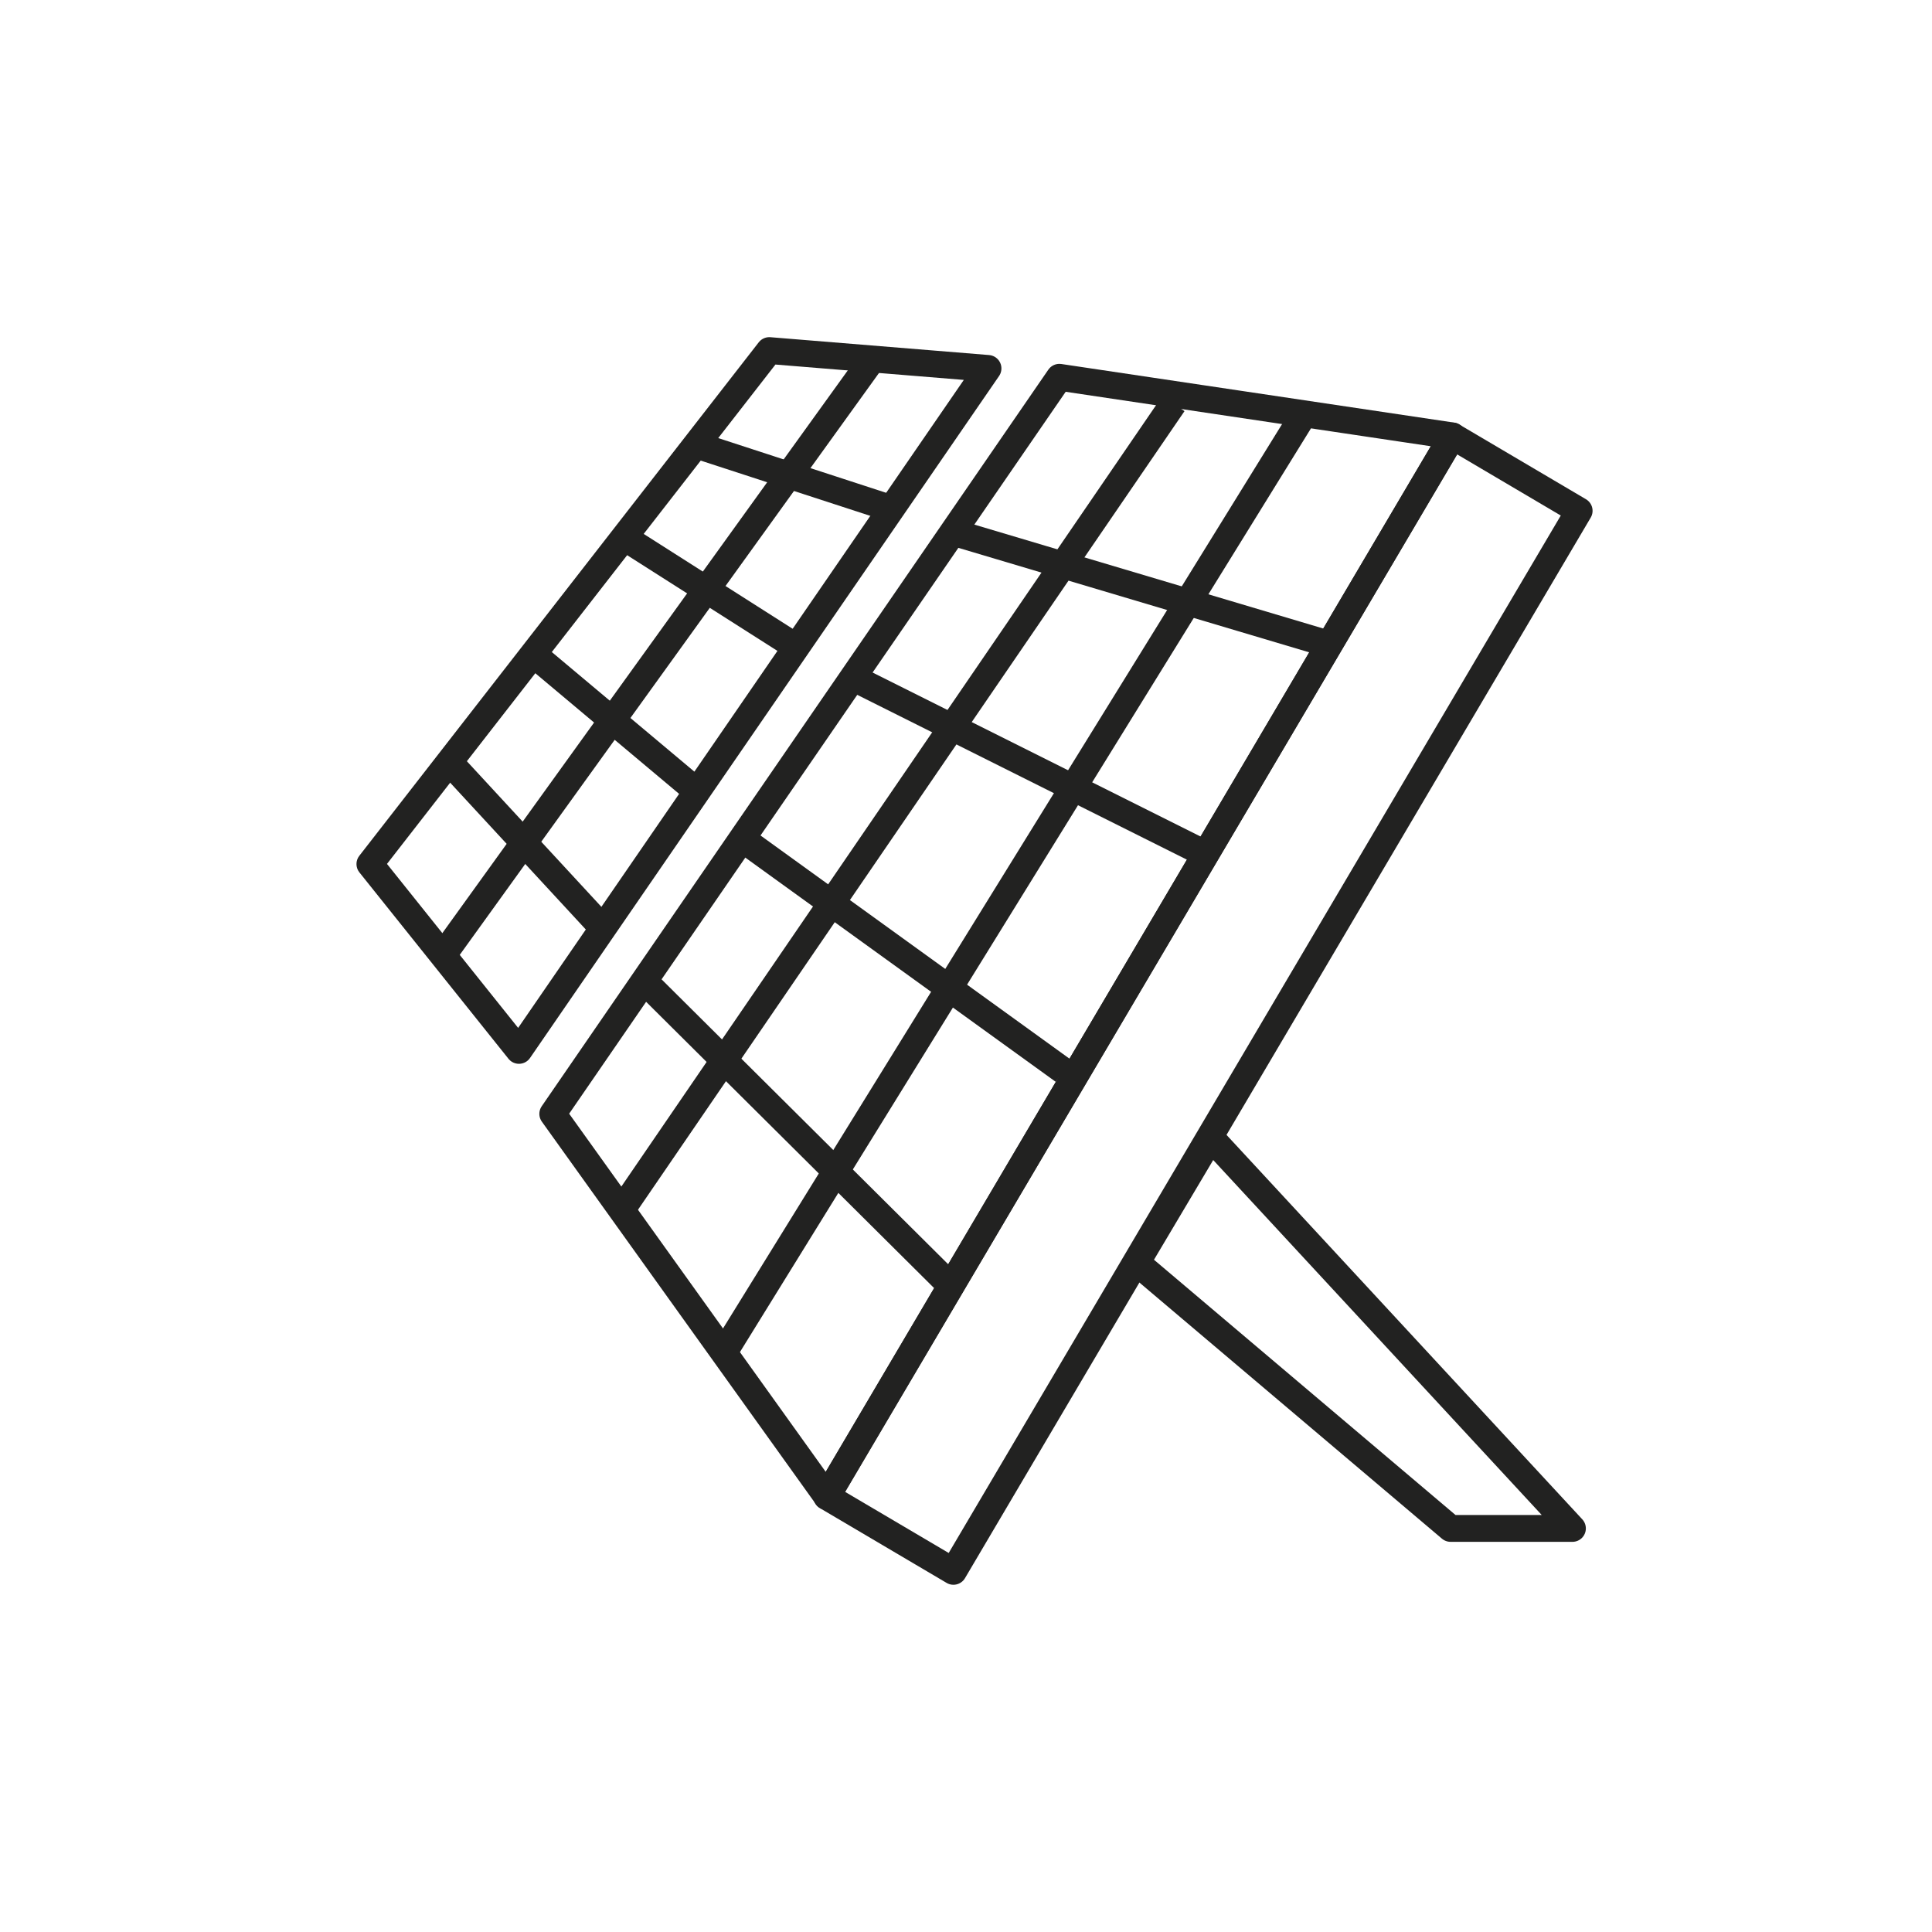 <?xml version="1.0" encoding="UTF-8"?>
<svg width="144px" height="144px" viewBox="0 0 144 144" version="1.1" xmlns="http://www.w3.org/2000/svg" xmlns:xlink="http://www.w3.org/1999/xlink">
    <!-- Generator: Sketch 62 (91390) - https://sketch.com -->
    <title>Zonnepanelen</title>
    <desc>Created with Sketch.</desc>
    <g id="Zonnepanelen" stroke="none" stroke-width="1" fill="none" fill-rule="evenodd" stroke-linejoin="round">
        <g id="Iconen-KTI_Zonnepanelen" transform="translate(27, 26)" stroke="#222221" stroke-width="2">
            <rect id="Rectangle" fill-rule="nonzero" transform="translate(62.658, 48.808) rotate(30.54) translate(-62.658, -48.808) " x="57.173" y="2.918" width="10.97" height="91.78"></rect>
            <polygon id="Path" fill-rule="nonzero" points="34.63 85.54 14.2 57.02 51.96 2.12 81.26 6.49"></polygon>
            <polygon id="Path" fill-rule="nonzero" points="11.68 52.29 0.57 38.4 30.34 0.13 46.64 1.46"></polygon>
            <polygon id="Path" points="63.25 58.8 90.2 87.92 81.12 87.92 57.72 68.11"></polygon>
            <line x1="27.09" y1="74.59" x2="69.9" y2="5.34" id="Path" fill="#FFFFFF" fill-rule="nonzero"></line>
            <line x1="44.33" y1="13.76" x2="72" y2="22" id="Path" fill="#FFFFFF" fill-rule="nonzero"></line>
            <line x1="36.35" y1="24.4" x2="62.29" y2="37.37" id="Path" fill="#FFFFFF" fill-rule="nonzero"></line>
            <line x1="29.04" y1="37.04" x2="52.27" y2="53.82" id="Path" fill="#FFFFFF" fill-rule="nonzero"></line>
            <line x1="21.42" y1="47.52" x2="43.33" y2="69.3" id="Path" fill="#FFFFFF" fill-rule="nonzero"></line>
            <line x1="24.71" y1="7.11" x2="39.01" y2="11.77" id="Path" fill="#FFFFFF" fill-rule="nonzero"></line>
            <line x1="19.06" y1="13.76" x2="32" y2="22" id="Path" fill="#FFFFFF" fill-rule="nonzero"></line>
            <line x1="12.74" y1="22.74" x2="24.6" y2="32.69" id="Path" fill="#FFFFFF" fill-rule="nonzero"></line>
            <line x1="6.42" y1="30.72" x2="18.31" y2="43.59" id="Path" fill="#FFFFFF" fill-rule="nonzero"></line>
            <line x1="19.53" y1="63.89" x2="60.46" y2="4.08" id="Path" fill="#FFFFFF" fill-rule="nonzero"></line>
            <line x1="5.84" y1="45.44" x2="38.01" y2="0.79" id="Path" fill="#FFFFFF" fill-rule="nonzero"></line>
        </g>
    </g>
</svg>